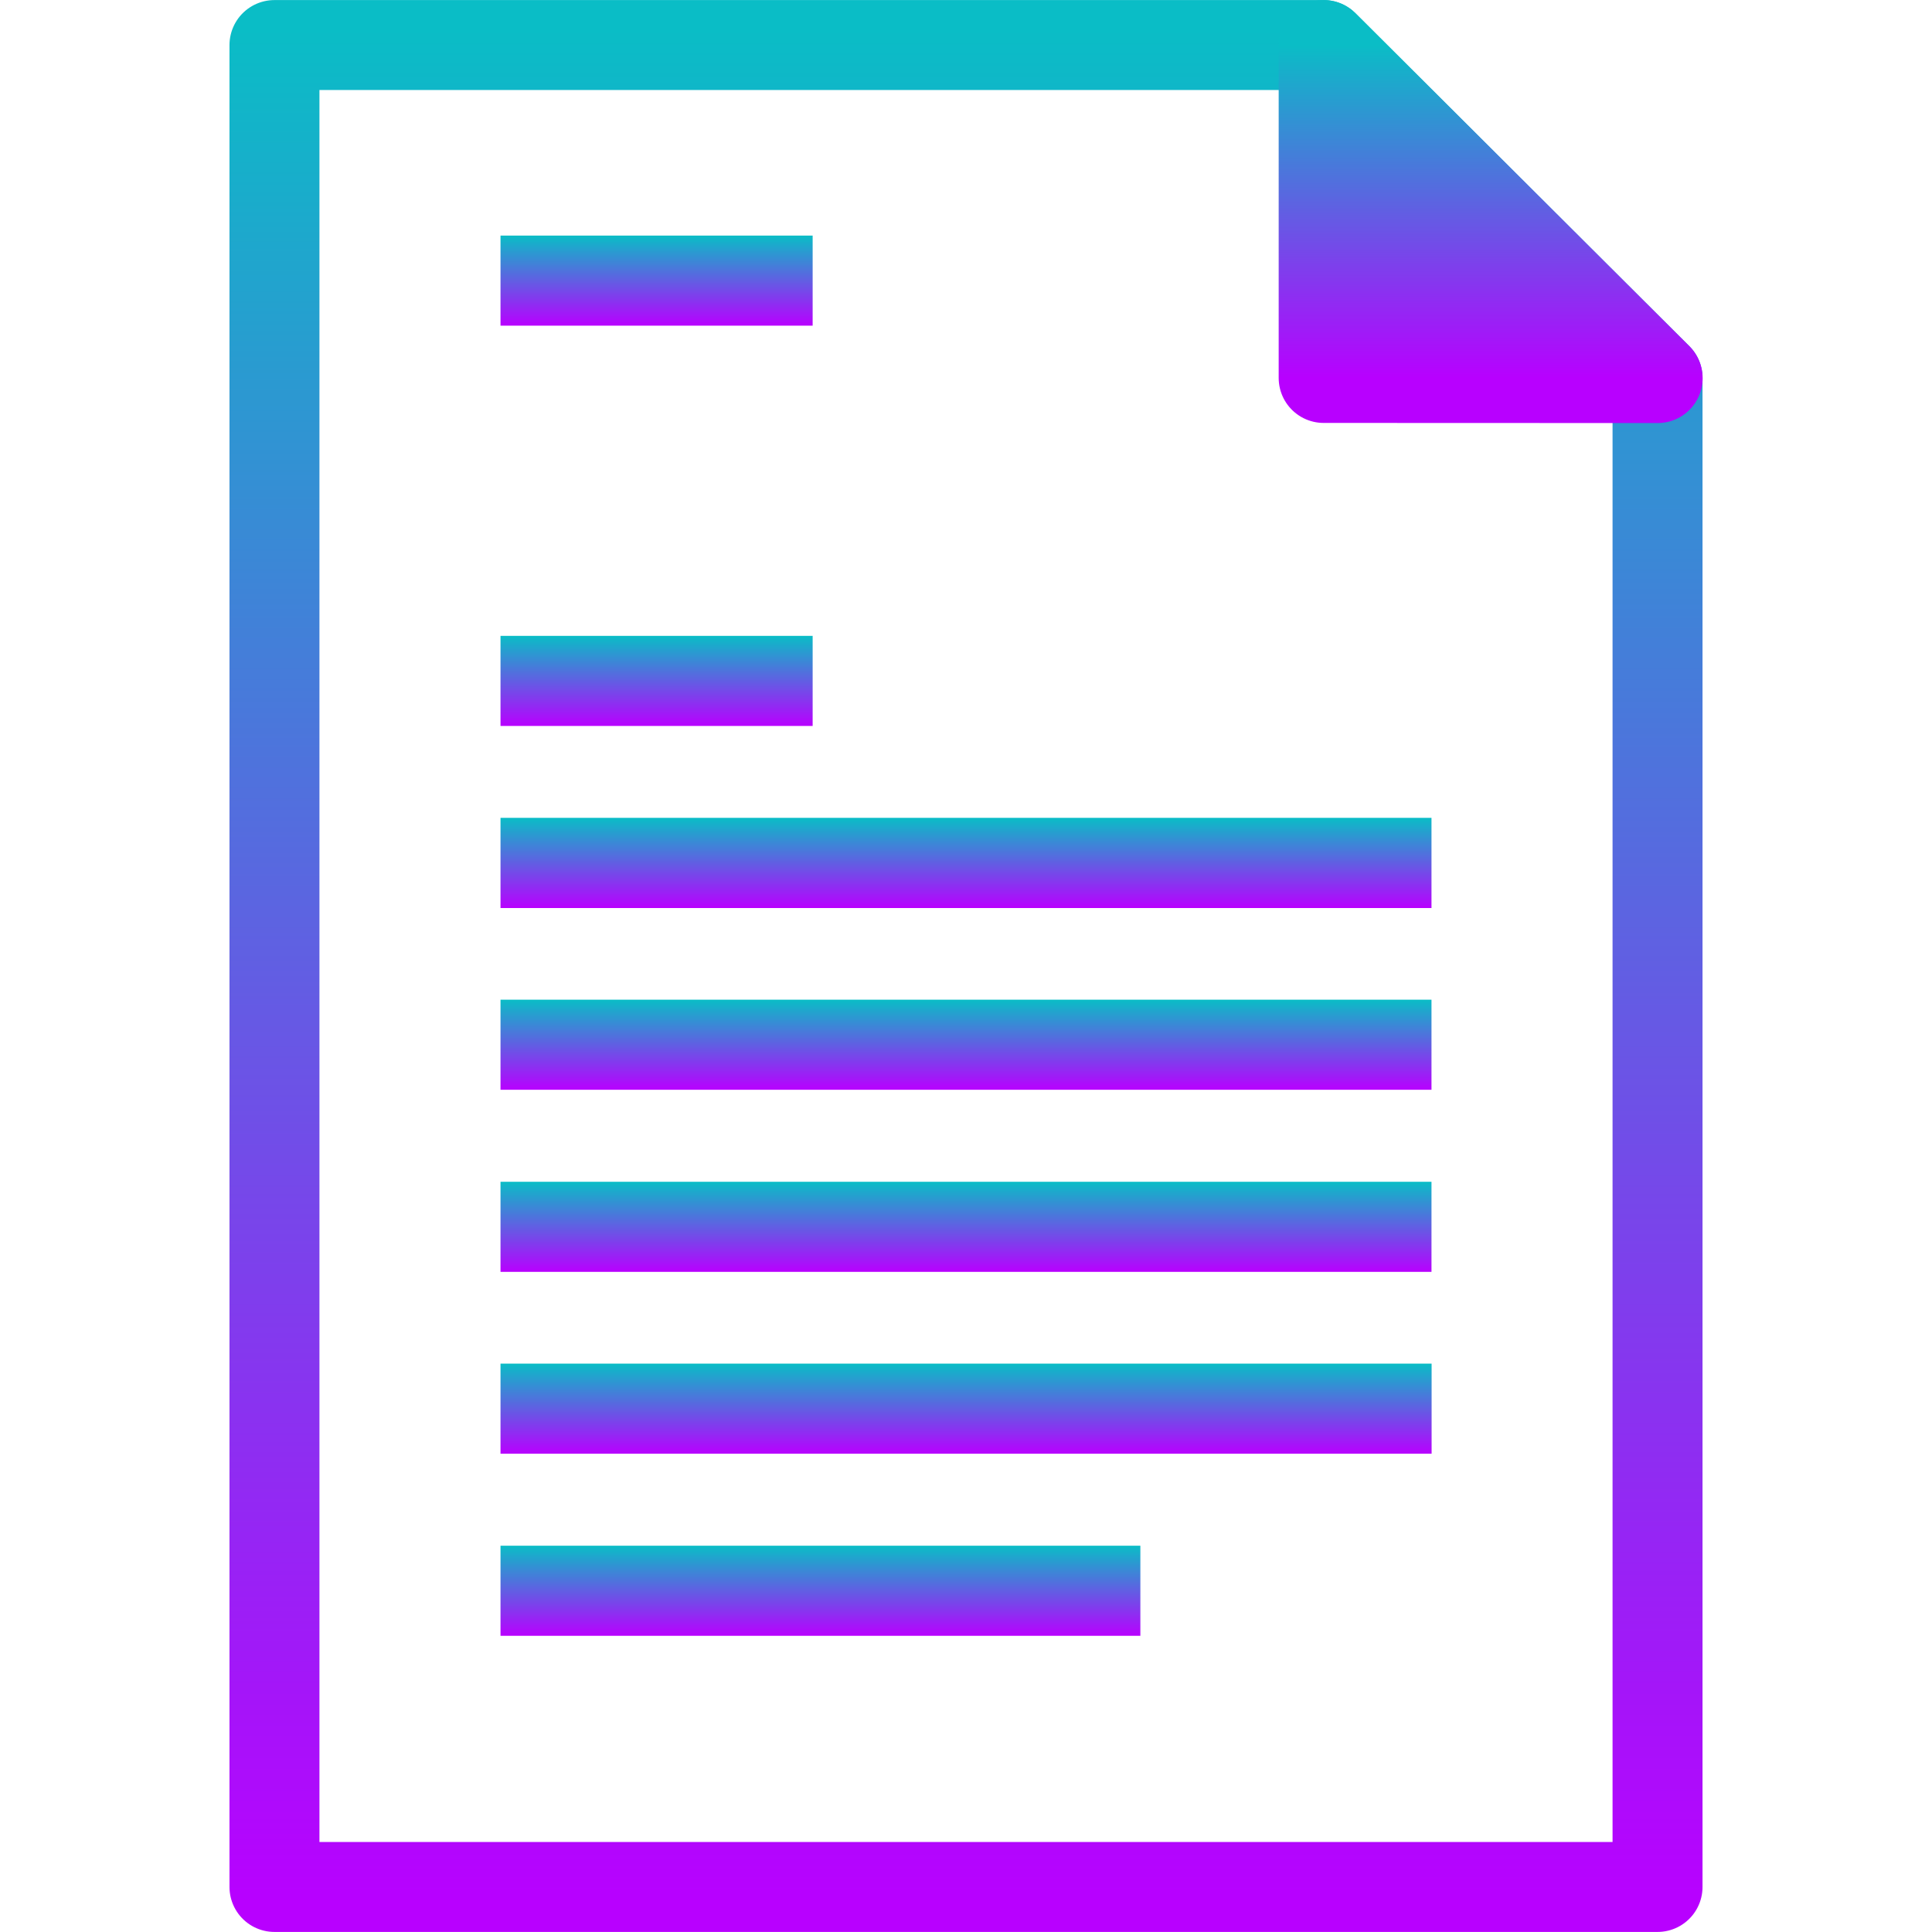 <?xml version="1.0" encoding="UTF-8" standalone="no"?>
<svg
   height="16"
   width="16"
   version="1.0"
   y="0"
   x="0"
   id="svg1"
   xmlns:xlink="http://www.w3.org/1999/xlink"
   xmlns="http://www.w3.org/2000/svg"
   xmlns:svg="http://www.w3.org/2000/svg"
   xmlns:rdf="http://www.w3.org/1999/02/22-rdf-syntax-ns#"
   xmlns:cc="http://creativecommons.org/ns#"
   xmlns:dc="http://purl.org/dc/elements/1.1/">
  <defs>
    <style id="current-color-scheme" type="text/css">
      .ColorScheme-Text { color: #0abdc6; } .ColorScheme-Highlight { color:#5294e2; }
    </style>
    <linearGradient id="arrongin" x1="0%" x2="0%" y1="0%" y2="100%">
      <stop offset="0%" style="stop-color:#dd9b44; stop-opacity:1"/>
      <stop offset="100%" style="stop-color:#ad6c16; stop-opacity:1"/>
    </linearGradient>
    <linearGradient id="aurora" x1="0%" x2="0%" y1="0%" y2="100%">
      <stop offset="0%" style="stop-color:#09D4DF; stop-opacity:1"/>
      <stop offset="100%" style="stop-color:#9269F4; stop-opacity:1"/>
    </linearGradient>
    <linearGradient id="cyberneon" x1="0%" x2="0%" y1="0%" y2="100%">
      <stop offset="0" style="stop-color:#0abdc6; stop-opacity:1"/>
      <stop offset="1" style="stop-color:#ea00d9; stop-opacity:1"/>
    </linearGradient>
    <linearGradient id="fitdance" x1="0%" x2="0%" y1="0%" y2="100%">
      <stop offset="0%" style="stop-color:#1AD6AB; stop-opacity:1"/>
      <stop offset="100%" style="stop-color:#329DB6; stop-opacity:1"/>
    </linearGradient>
    <linearGradient id="oomox" x1="0%" x2="0%" y1="0%" y2="100%">
      <stop offset="0%" style="stop-color:#0abdc6; stop-opacity:1"/>
      <stop offset="100%" style="stop-color:#b800ff; stop-opacity:1"/>
    </linearGradient>
    <linearGradient id="rainblue" x1="0%" x2="0%" y1="0%" y2="100%">
      <stop offset="0%" style="stop-color:#00F260; stop-opacity:1"/>
      <stop offset="100%" style="stop-color:#0575E6; stop-opacity:1"/>
    </linearGradient>
    <linearGradient id="sunrise" x1="0%" x2="0%" y1="0%" y2="100%">
      <stop offset="0%" style="stop-color: #FF8501; stop-opacity:1"/>
      <stop offset="100%" style="stop-color: #FFCB01; stop-opacity:1"/>
    </linearGradient>
    <linearGradient id="telinkrin" x1="0%" x2="0%" y1="0%" y2="100%">
      <stop offset="0%" style="stop-color: #b2ced6; stop-opacity:1"/>
      <stop offset="100%" style="stop-color: #6da5b7; stop-opacity:1"/>
    </linearGradient>
    <linearGradient id="60spsycho" x1="0%" x2="0%" y1="0%" y2="100%">
      <stop offset="0%" style="stop-color: #df5940; stop-opacity:1"/>
      <stop offset="25%" style="stop-color: #d8d15f; stop-opacity:1"/>
      <stop offset="50%" style="stop-color: #e9882a; stop-opacity:1"/>
      <stop offset="100%" style="stop-color: #279362; stop-opacity:1"/>
    </linearGradient>
    <linearGradient id="90ssummer" x1="0%" x2="0%" y1="0%" y2="100%">
      <stop offset="0%" style="stop-color: #f618c7; stop-opacity:1"/>
      <stop offset="20%" style="stop-color: #94ffab; stop-opacity:1"/>
      <stop offset="50%" style="stop-color: #fbfd54; stop-opacity:1"/>
      <stop offset="100%" style="stop-color: #0f83ae; stop-opacity:1"/>
    </linearGradient>
  </defs>
  <path
     style="display:block;visibility:visible;fill:none;fill-opacity:1;fill-rule:nonzero;stroke:url(#oomox);stroke-width:0.745;stroke-linecap:round;stroke-linejoin:round;stroke-miterlimit:4;stroke-dashoffset:0;stroke-opacity:1;marker:none;marker-start:none;marker-mid:none;marker-end:none"
     d="M 2.273,15.627 V 0.373 H 10.962 L 13.727,3.13 V 15.627 Z"
     id="path_sheet"
     class="ColorScheme-Text"/>
  <path
     style="display:block;visibility:visible;fill:url(#oomox);fill-opacity:1;fill-rule:nonzero;stroke:url(#oomox);stroke-width:0.745;stroke-linecap:round;stroke-linejoin:round;stroke-miterlimit:4;stroke-dashoffset:0;stroke-opacity:1;marker:none;marker-start:none;marker-mid:none;marker-end:none"
     d="M 10.962,3.13 V 0.373 l 2.766,2.758 z"
     id="path_corner"
     class="ColorScheme-Text"/>
  <path
     style="fill:url(#oomox);fill-rule:evenodd;stroke-linecap:round;stroke-linejoin:round;-inkscape-stroke:none"
     d="m 4.145,12.801 v 0.746 h 5.299 v -0.746 z"
     id="path_line_7"
     class="ColorScheme-Text"/>
  <path
     style="fill:url(#oomox);fill-rule:evenodd;stroke-linecap:round;stroke-linejoin:round;-inkscape-stroke:none"
     d="m 4.145,11.293 v 0.746 h 7.711 v -0.746 z"
     id="path_line_6"
     class="ColorScheme-Text"/>
  <path
     style="fill:url(#oomox);fill-rule:evenodd;stroke-linecap:round;stroke-linejoin:round;-inkscape-stroke:none"
     d="M 4.145,9.787 V 10.533 H 11.855 V 9.787 Z"
     id="path_line_5"
     class="ColorScheme-Text"/>
  <path
     style="fill:url(#oomox);fill-rule:evenodd;stroke-linecap:round;stroke-linejoin:round;-inkscape-stroke:none"
     d="M 4.145,8.279 V 9.025 H 11.855 V 8.279 Z"
     id="path_line_4"
     class="ColorScheme-Text"/>
  <path
     style="fill:url(#oomox);fill-rule:evenodd;stroke-linecap:round;stroke-linejoin:round;-inkscape-stroke:none"
     d="M 4.145,6.773 V 7.52 H 11.855 V 6.773 Z"
     id="path_line_3"
     class="ColorScheme-Text"/>
  <path
     style="fill:url(#oomox);fill-rule:evenodd;stroke-linecap:round;stroke-linejoin:round;-inkscape-stroke:none"
     d="M 4.145,5.266 V 6.012 H 6.73 V 5.266 Z"
     id="path_line_2"
     class="ColorScheme-Text"/>
  <path
     style="fill:url(#oomox);fill-rule:evenodd;stroke-linecap:round;stroke-linejoin:round;-inkscape-stroke:none"
     d="M 4.145,1.951 V 2.697 H 6.73 V 1.951 Z"
     id="path_line_1"
     class="ColorScheme-Text"/>
</svg>
